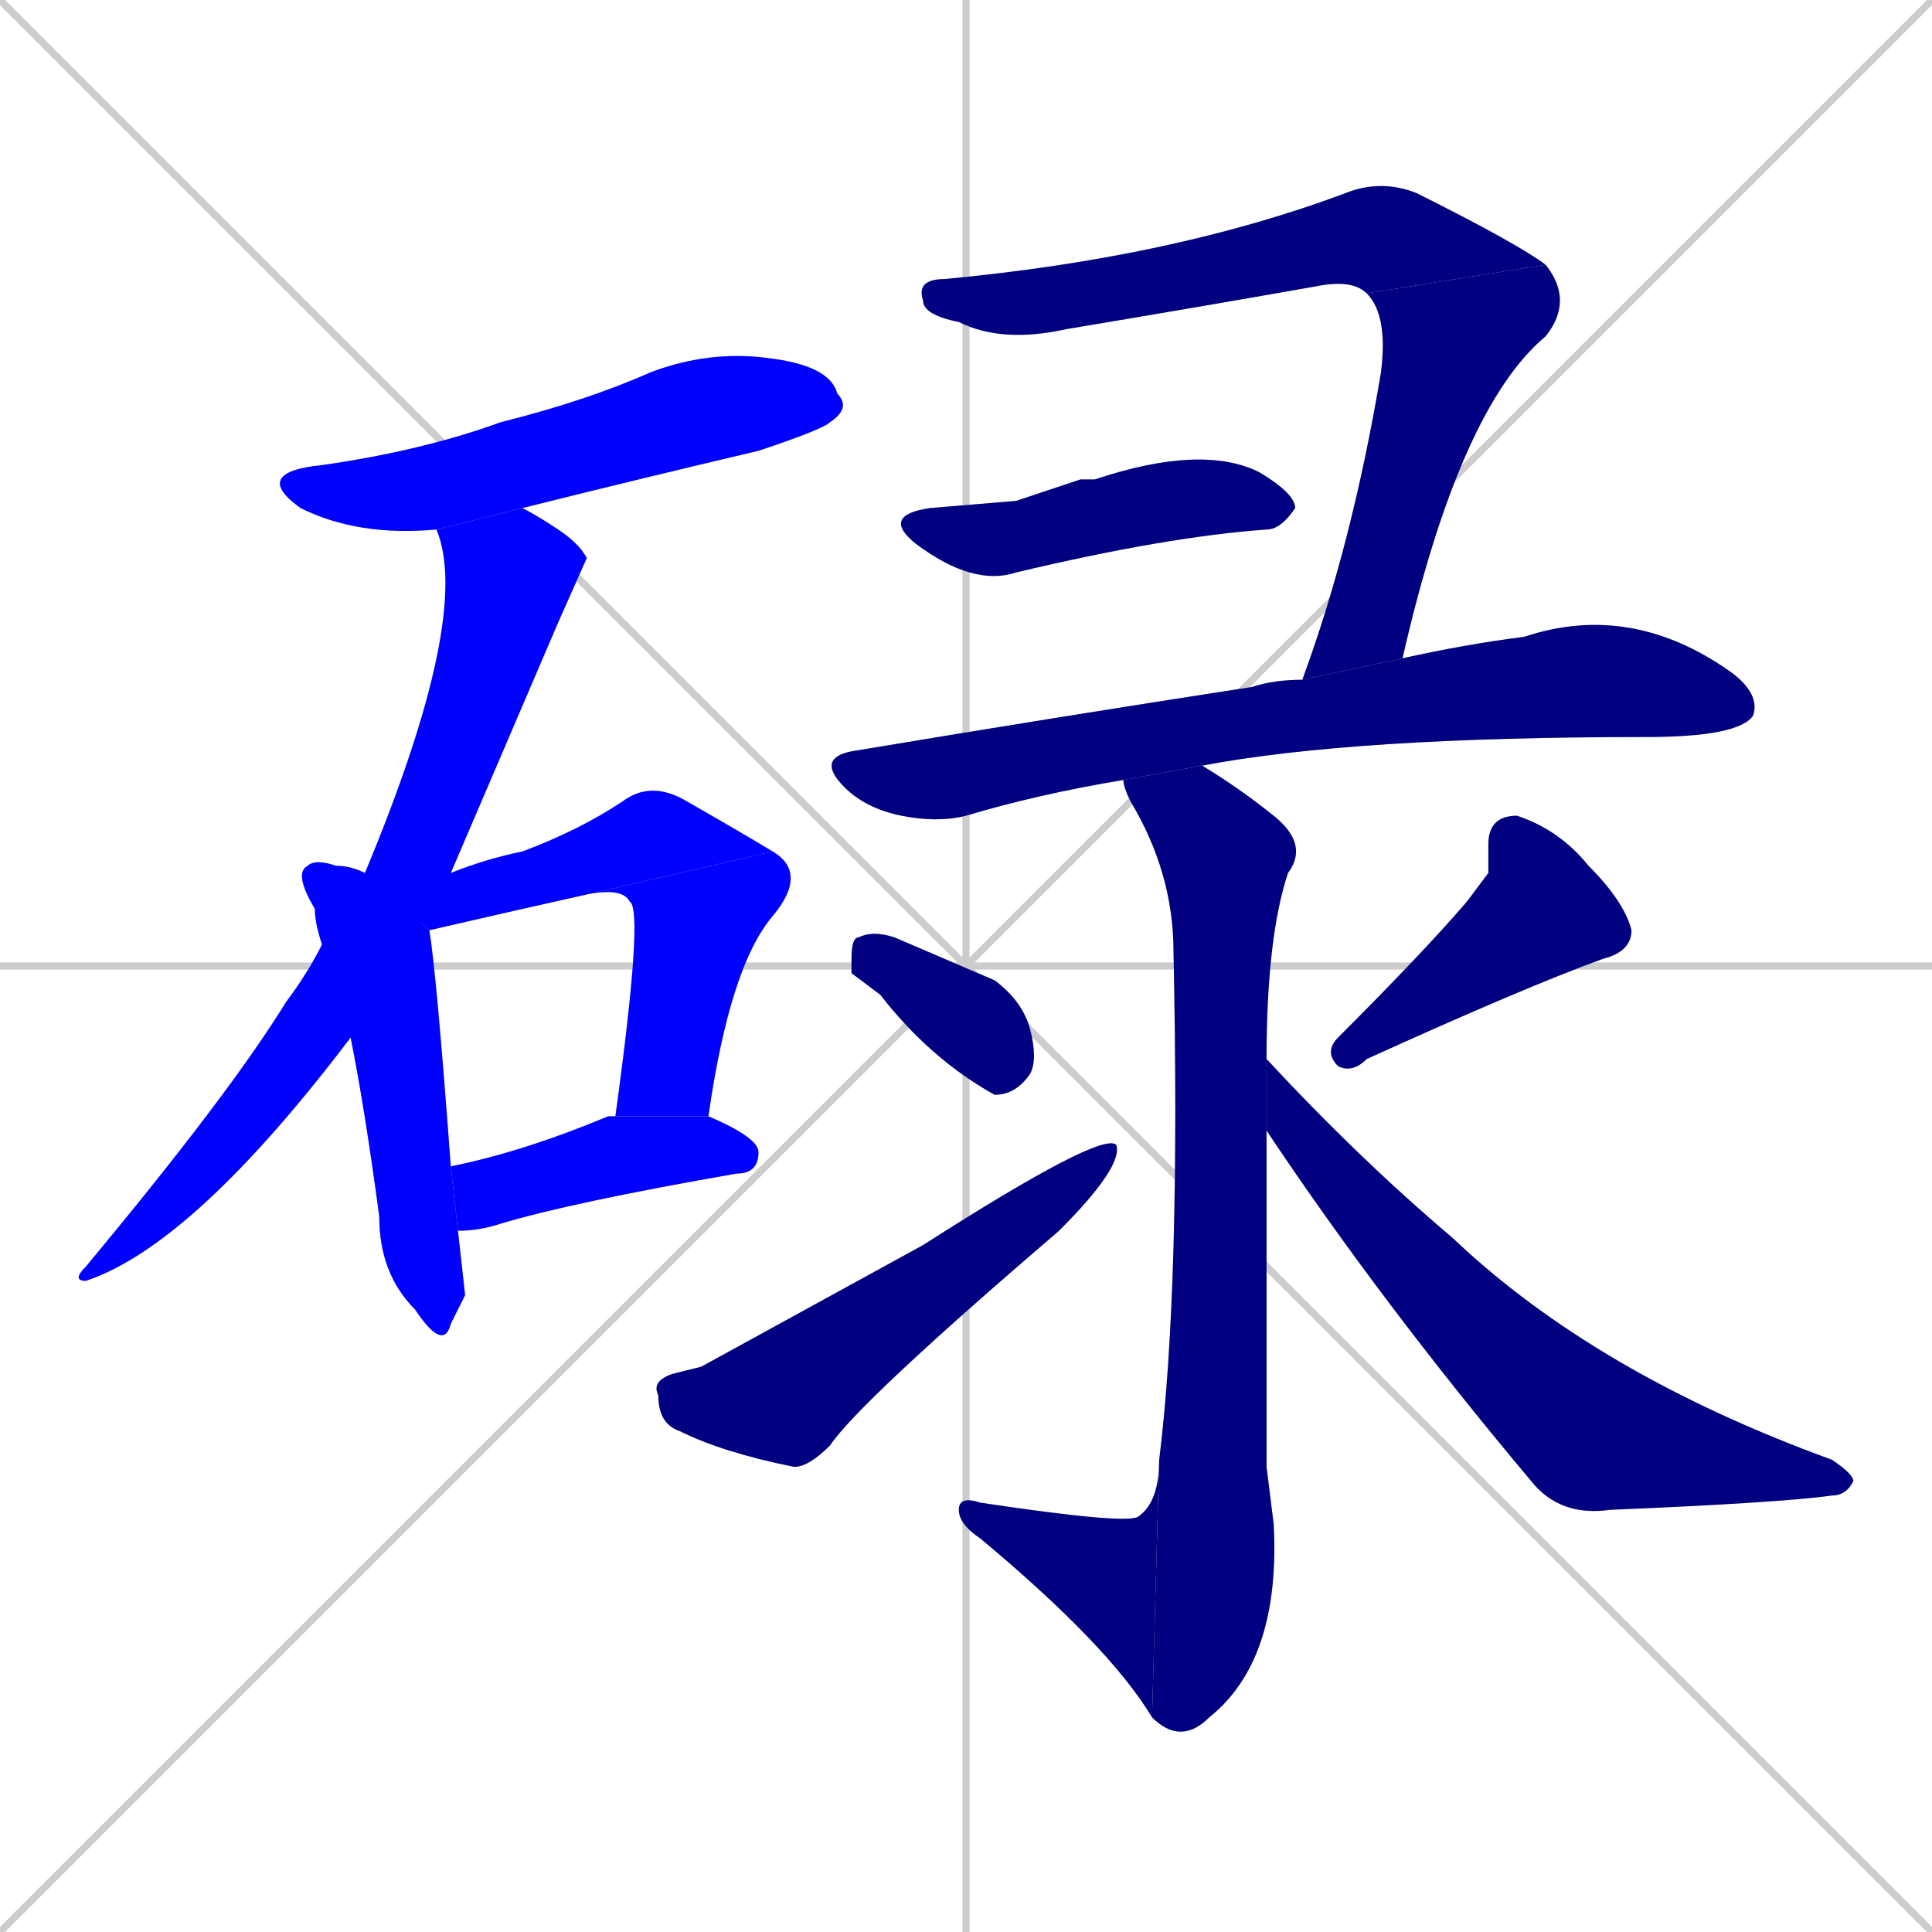 <svg xmlns="http://www.w3.org/2000/svg" xmlns:xlink="http://www.w3.org/1999/xlink" width="270" height="270"><defs><clipPath id="clip-mask-1"><rect x="35" y="49" width="84" height="26"><animate attributeName="x" from="-49" to="35" dur="0.311" begin="0; animate16.end + 1" id="animate1" fill="freeze"/></rect></clipPath><clipPath id="clip-mask-2"><rect x="10" y="71" width="72" height="108"><set attributeName="y" to="-37" begin="0; animate16.end + 1" /><animate attributeName="y" from="-37" to="71" dur="0.400" begin="animate1.end + 0.5" id="animate2" fill="freeze"/></rect></clipPath><clipPath id="clip-mask-3"><rect x="41" y="120" width="24" height="69"><set attributeName="y" to="51" begin="0; animate16.end + 1" /><animate attributeName="y" from="51" to="120" dur="0.256" begin="animate2.end + 0.5" id="animate3" fill="freeze"/></rect></clipPath><clipPath id="clip-mask-4"><rect x="51" y="109" width="57" height="21"><set attributeName="x" to="-6" begin="0; animate16.end + 1" /><animate attributeName="x" from="-6" to="51" dur="0.211" begin="animate3.end + 0.5" id="animate4" fill="freeze"/></rect></clipPath><clipPath id="clip-mask-5"><rect x="82" y="119" width="31" height="37"><set attributeName="y" to="82" begin="0; animate16.end + 1" /><animate attributeName="y" from="82" to="119" dur="0.137" begin="animate4.end" id="animate5" fill="freeze"/></rect></clipPath><clipPath id="clip-mask-6"><rect x="63" y="156" width="43" height="16"><set attributeName="x" to="20" begin="0; animate16.end + 1" /><animate attributeName="x" from="20" to="63" dur="0.159" begin="animate5.end + 0.5" id="animate6" fill="freeze"/></rect></clipPath><clipPath id="clip-mask-7"><rect x="128" y="25" width="88" height="23"><set attributeName="x" to="40" begin="0; animate16.end + 1" /><animate attributeName="x" from="40" to="128" dur="0.326" begin="animate6.end + 0.5" id="animate7" fill="freeze"/></rect></clipPath><clipPath id="clip-mask-8"><rect x="182" y="37" width="38" height="58"><set attributeName="y" to="-21" begin="0; animate16.end + 1" /><animate attributeName="y" from="-21" to="37" dur="0.215" begin="animate7.end" id="animate8" fill="freeze"/></rect></clipPath><clipPath id="clip-mask-9"><rect x="123" y="62" width="58" height="20"><set attributeName="x" to="65" begin="0; animate16.end + 1" /><animate attributeName="x" from="65" to="123" dur="0.215" begin="animate8.end + 0.5" id="animate9" fill="freeze"/></rect></clipPath><clipPath id="clip-mask-10"><rect x="114" y="84" width="132" height="31"><set attributeName="x" to="-18" begin="0; animate16.end + 1" /><animate attributeName="x" from="-18" to="114" dur="0.489" begin="animate9.end + 0.5" id="animate10" fill="freeze"/></rect></clipPath><clipPath id="clip-mask-11"><rect x="157" y="107" width="26" height="137"><set attributeName="y" to="-30" begin="0; animate16.end + 1" /><animate attributeName="y" from="-30" to="107" dur="0.507" begin="animate10.end + 0.5" id="animate11" fill="freeze"/></rect></clipPath><clipPath id="clip-mask-12"><rect x="134" y="204" width="28" height="36"><set attributeName="x" to="162" begin="0; animate16.end + 1" /><animate attributeName="x" from="162" to="134" dur="0.104" begin="animate11.end" id="animate12" fill="freeze"/></rect></clipPath><clipPath id="clip-mask-13"><rect x="119" y="130" width="26" height="23"><set attributeName="x" to="93" begin="0; animate16.end + 1" /><animate attributeName="x" from="93" to="119" dur="0.096" begin="animate12.end + 0.5" id="animate13" fill="freeze"/></rect></clipPath><clipPath id="clip-mask-14"><rect x="91" y="158" width="66" height="47"><set attributeName="x" to="25" begin="0; animate16.end + 1" /><animate attributeName="x" from="25" to="91" dur="0.244" begin="animate13.end + 0.5" id="animate14" fill="freeze"/></rect></clipPath><clipPath id="clip-mask-15"><rect x="185" y="114" width="43" height="36"><set attributeName="x" to="228" begin="0; animate16.end + 1" /><animate attributeName="x" from="228" to="185" dur="0.159" begin="animate14.end + 0.5" id="animate15" fill="freeze"/></rect></clipPath><clipPath id="clip-mask-16"><rect x="177" y="148" width="82" height="64"><set attributeName="x" to="95" begin="0; animate16.end + 1" /><animate attributeName="x" from="95" to="177" dur="0.304" begin="animate15.end + 0.5" id="animate16" fill="freeze"/></rect></clipPath></defs><path d="M 0 0 L 270 270 M 270 0 L 0 270 M 135 0 L 135 270 M 0 135 L 270 135" stroke="#CCCCCC" /><path d="M 61 74 Q 50 75 42 71 Q 35 66 45 65 Q 59 63 70 59 Q 82 56 91 52 Q 99 49 107 50 Q 116 51 117 55 Q 119 57 116 59 Q 115 60 106 63 Q 89 67 73 71" fill="#CCCCCC"/><path d="M 49 145 Q 27 174 12 179 Q 10 179 12 177 Q 32 153 40 140 Q 43 136 45 132 L 51 122 Q 66 86 61 74 L 73 71 Q 75 72 78 74 Q 81 76 82 78 Q 82 78 78 87 Q 69 108 63 122" fill="#CCCCCC"/><path d="M 65 181 L 63 185 Q 62 189 58 183 Q 53 178 53 170 Q 51 155 49 145 L 45 132 Q 44 129 44 127 Q 41 122 43 121 Q 44 120 47 121 Q 49 121 51 122 L 60 130 Q 61 136 63 163 L 64 172" fill="#CCCCCC"/><path d="M 51 122 L 63 122 Q 68 120 73 119 Q 81 116 87 112 Q 91 109 96 112 Q 103 116 108 119 L 82 125 Q 73 127 60 130" fill="#CCCCCC"/><path d="M 86 156 Q 90 127 88 126 Q 87 124 82 125 L 108 119 Q 113 122 108 128 Q 102 135 99 156" fill="#CCCCCC"/><path d="M 63 163 Q 73 161 85 156 Q 85 156 86 156 L 99 156 Q 106 159 106 161 Q 106 164 103 164 Q 80 168 70 171 Q 67 172 64 172" fill="#CCCCCC"/><path d="M 191 41 Q 189 39 184 40 Q 167 43 149 46 Q 140 48 134 45 Q 129 44 129 42 Q 128 39 132 39 Q 164 36 188 27 Q 193 25 198 27 Q 212 34 216 37" fill="#CCCCCC"/><path d="M 182 95 Q 189 76 193 52 Q 194 44 191 41 L 216 37 Q 220 42 216 47 Q 204 57 196 92" fill="#CCCCCC"/><path d="M 142 70 L 151 67 Q 152 67 153 67 Q 168 62 176 66 Q 181 69 181 71 Q 179 74 177 74 Q 163 75 142 80 Q 136 82 128 76 Q 123 72 130 71" fill="#CCCCCC"/><path d="M 157 109 Q 145 111 135 114 Q 131 115 126 114 Q 121 113 118 110 Q 114 106 119 105 Q 149 100 175 96 Q 178 95 182 95 L 196 92 Q 205 90 213 89 Q 228 84 242 94 Q 246 97 245 100 Q 243 103 230 103 Q 189 103 168 107" fill="#CCCCCC"/><path d="M 177 205 L 178 213 Q 179 232 169 240 Q 165 244 161 240 L 162 204 Q 165 180 164 133 Q 164 122 158 112 Q 157 110 157 109 L 168 107 Q 173 110 178 114 Q 183 118 180 122 Q 177 131 177 148 L 177 158" fill="#CCCCCC"/><path d="M 161 240 Q 155 230 137 215 Q 134 213 134 211 Q 134 209 137 210 Q 157 213 159 212 Q 162 210 162 204" fill="#CCCCCC"/><path d="M 119 136 L 119 134 Q 119 131 120 131 Q 122 130 125 131 Q 139 137 139 137 Q 143 140 144 144 Q 145 148 144 150 Q 142 153 139 153 Q 130 148 123 139" fill="#CCCCCC"/><path d="M 98 191 L 129 174 Q 154 158 156 160 Q 157 163 148 172 Q 120 196 116 202 Q 113 205 111 205 Q 101 203 95 200 Q 92 199 92 195 Q 91 193 94 192" fill="#CCCCCC"/><path d="M 208 122 L 208 118 Q 208 114 212 114 Q 218 116 222 121 Q 227 126 228 130 Q 228 133 224 134 Q 213 138 191 148 Q 189 150 187 149 Q 185 147 187 145 Q 199 133 205 126" fill="#CCCCCC"/><path d="M 177 148 Q 190 162 203 173 Q 223 192 256 204 Q 259 206 259 207 Q 258 209 256 209 Q 249 210 225 211 Q 218 212 214 207 Q 193 182 177 158" fill="#CCCCCC"/><path d="M 61 74 Q 50 75 42 71 Q 35 66 45 65 Q 59 63 70 59 Q 82 56 91 52 Q 99 49 107 50 Q 116 51 117 55 Q 119 57 116 59 Q 115 60 106 63 Q 89 67 73 71" fill="#0000ff" clip-path="url(#clip-mask-1)" /><path d="M 49 145 Q 27 174 12 179 Q 10 179 12 177 Q 32 153 40 140 Q 43 136 45 132 L 51 122 Q 66 86 61 74 L 73 71 Q 75 72 78 74 Q 81 76 82 78 Q 82 78 78 87 Q 69 108 63 122" fill="#0000ff" clip-path="url(#clip-mask-2)" /><path d="M 65 181 L 63 185 Q 62 189 58 183 Q 53 178 53 170 Q 51 155 49 145 L 45 132 Q 44 129 44 127 Q 41 122 43 121 Q 44 120 47 121 Q 49 121 51 122 L 60 130 Q 61 136 63 163 L 64 172" fill="#0000ff" clip-path="url(#clip-mask-3)" /><path d="M 51 122 L 63 122 Q 68 120 73 119 Q 81 116 87 112 Q 91 109 96 112 Q 103 116 108 119 L 82 125 Q 73 127 60 130" fill="#0000ff" clip-path="url(#clip-mask-4)" /><path d="M 86 156 Q 90 127 88 126 Q 87 124 82 125 L 108 119 Q 113 122 108 128 Q 102 135 99 156" fill="#0000ff" clip-path="url(#clip-mask-5)" /><path d="M 63 163 Q 73 161 85 156 Q 85 156 86 156 L 99 156 Q 106 159 106 161 Q 106 164 103 164 Q 80 168 70 171 Q 67 172 64 172" fill="#0000ff" clip-path="url(#clip-mask-6)" /><path d="M 191 41 Q 189 39 184 40 Q 167 43 149 46 Q 140 48 134 45 Q 129 44 129 42 Q 128 39 132 39 Q 164 36 188 27 Q 193 25 198 27 Q 212 34 216 37" fill="#000080" clip-path="url(#clip-mask-7)" /><path d="M 182 95 Q 189 76 193 52 Q 194 44 191 41 L 216 37 Q 220 42 216 47 Q 204 57 196 92" fill="#000080" clip-path="url(#clip-mask-8)" /><path d="M 142 70 L 151 67 Q 152 67 153 67 Q 168 62 176 66 Q 181 69 181 71 Q 179 74 177 74 Q 163 75 142 80 Q 136 82 128 76 Q 123 72 130 71" fill="#000080" clip-path="url(#clip-mask-9)" /><path d="M 157 109 Q 145 111 135 114 Q 131 115 126 114 Q 121 113 118 110 Q 114 106 119 105 Q 149 100 175 96 Q 178 95 182 95 L 196 92 Q 205 90 213 89 Q 228 84 242 94 Q 246 97 245 100 Q 243 103 230 103 Q 189 103 168 107" fill="#000080" clip-path="url(#clip-mask-10)" /><path d="M 177 205 L 178 213 Q 179 232 169 240 Q 165 244 161 240 L 162 204 Q 165 180 164 133 Q 164 122 158 112 Q 157 110 157 109 L 168 107 Q 173 110 178 114 Q 183 118 180 122 Q 177 131 177 148 L 177 158" fill="#000080" clip-path="url(#clip-mask-11)" /><path d="M 161 240 Q 155 230 137 215 Q 134 213 134 211 Q 134 209 137 210 Q 157 213 159 212 Q 162 210 162 204" fill="#000080" clip-path="url(#clip-mask-12)" /><path d="M 119 136 L 119 134 Q 119 131 120 131 Q 122 130 125 131 Q 139 137 139 137 Q 143 140 144 144 Q 145 148 144 150 Q 142 153 139 153 Q 130 148 123 139" fill="#000080" clip-path="url(#clip-mask-13)" /><path d="M 98 191 L 129 174 Q 154 158 156 160 Q 157 163 148 172 Q 120 196 116 202 Q 113 205 111 205 Q 101 203 95 200 Q 92 199 92 195 Q 91 193 94 192" fill="#000080" clip-path="url(#clip-mask-14)" /><path d="M 208 122 L 208 118 Q 208 114 212 114 Q 218 116 222 121 Q 227 126 228 130 Q 228 133 224 134 Q 213 138 191 148 Q 189 150 187 149 Q 185 147 187 145 Q 199 133 205 126" fill="#000080" clip-path="url(#clip-mask-15)" /><path d="M 177 148 Q 190 162 203 173 Q 223 192 256 204 Q 259 206 259 207 Q 258 209 256 209 Q 249 210 225 211 Q 218 212 214 207 Q 193 182 177 158" fill="#000080" clip-path="url(#clip-mask-16)" /></svg>
